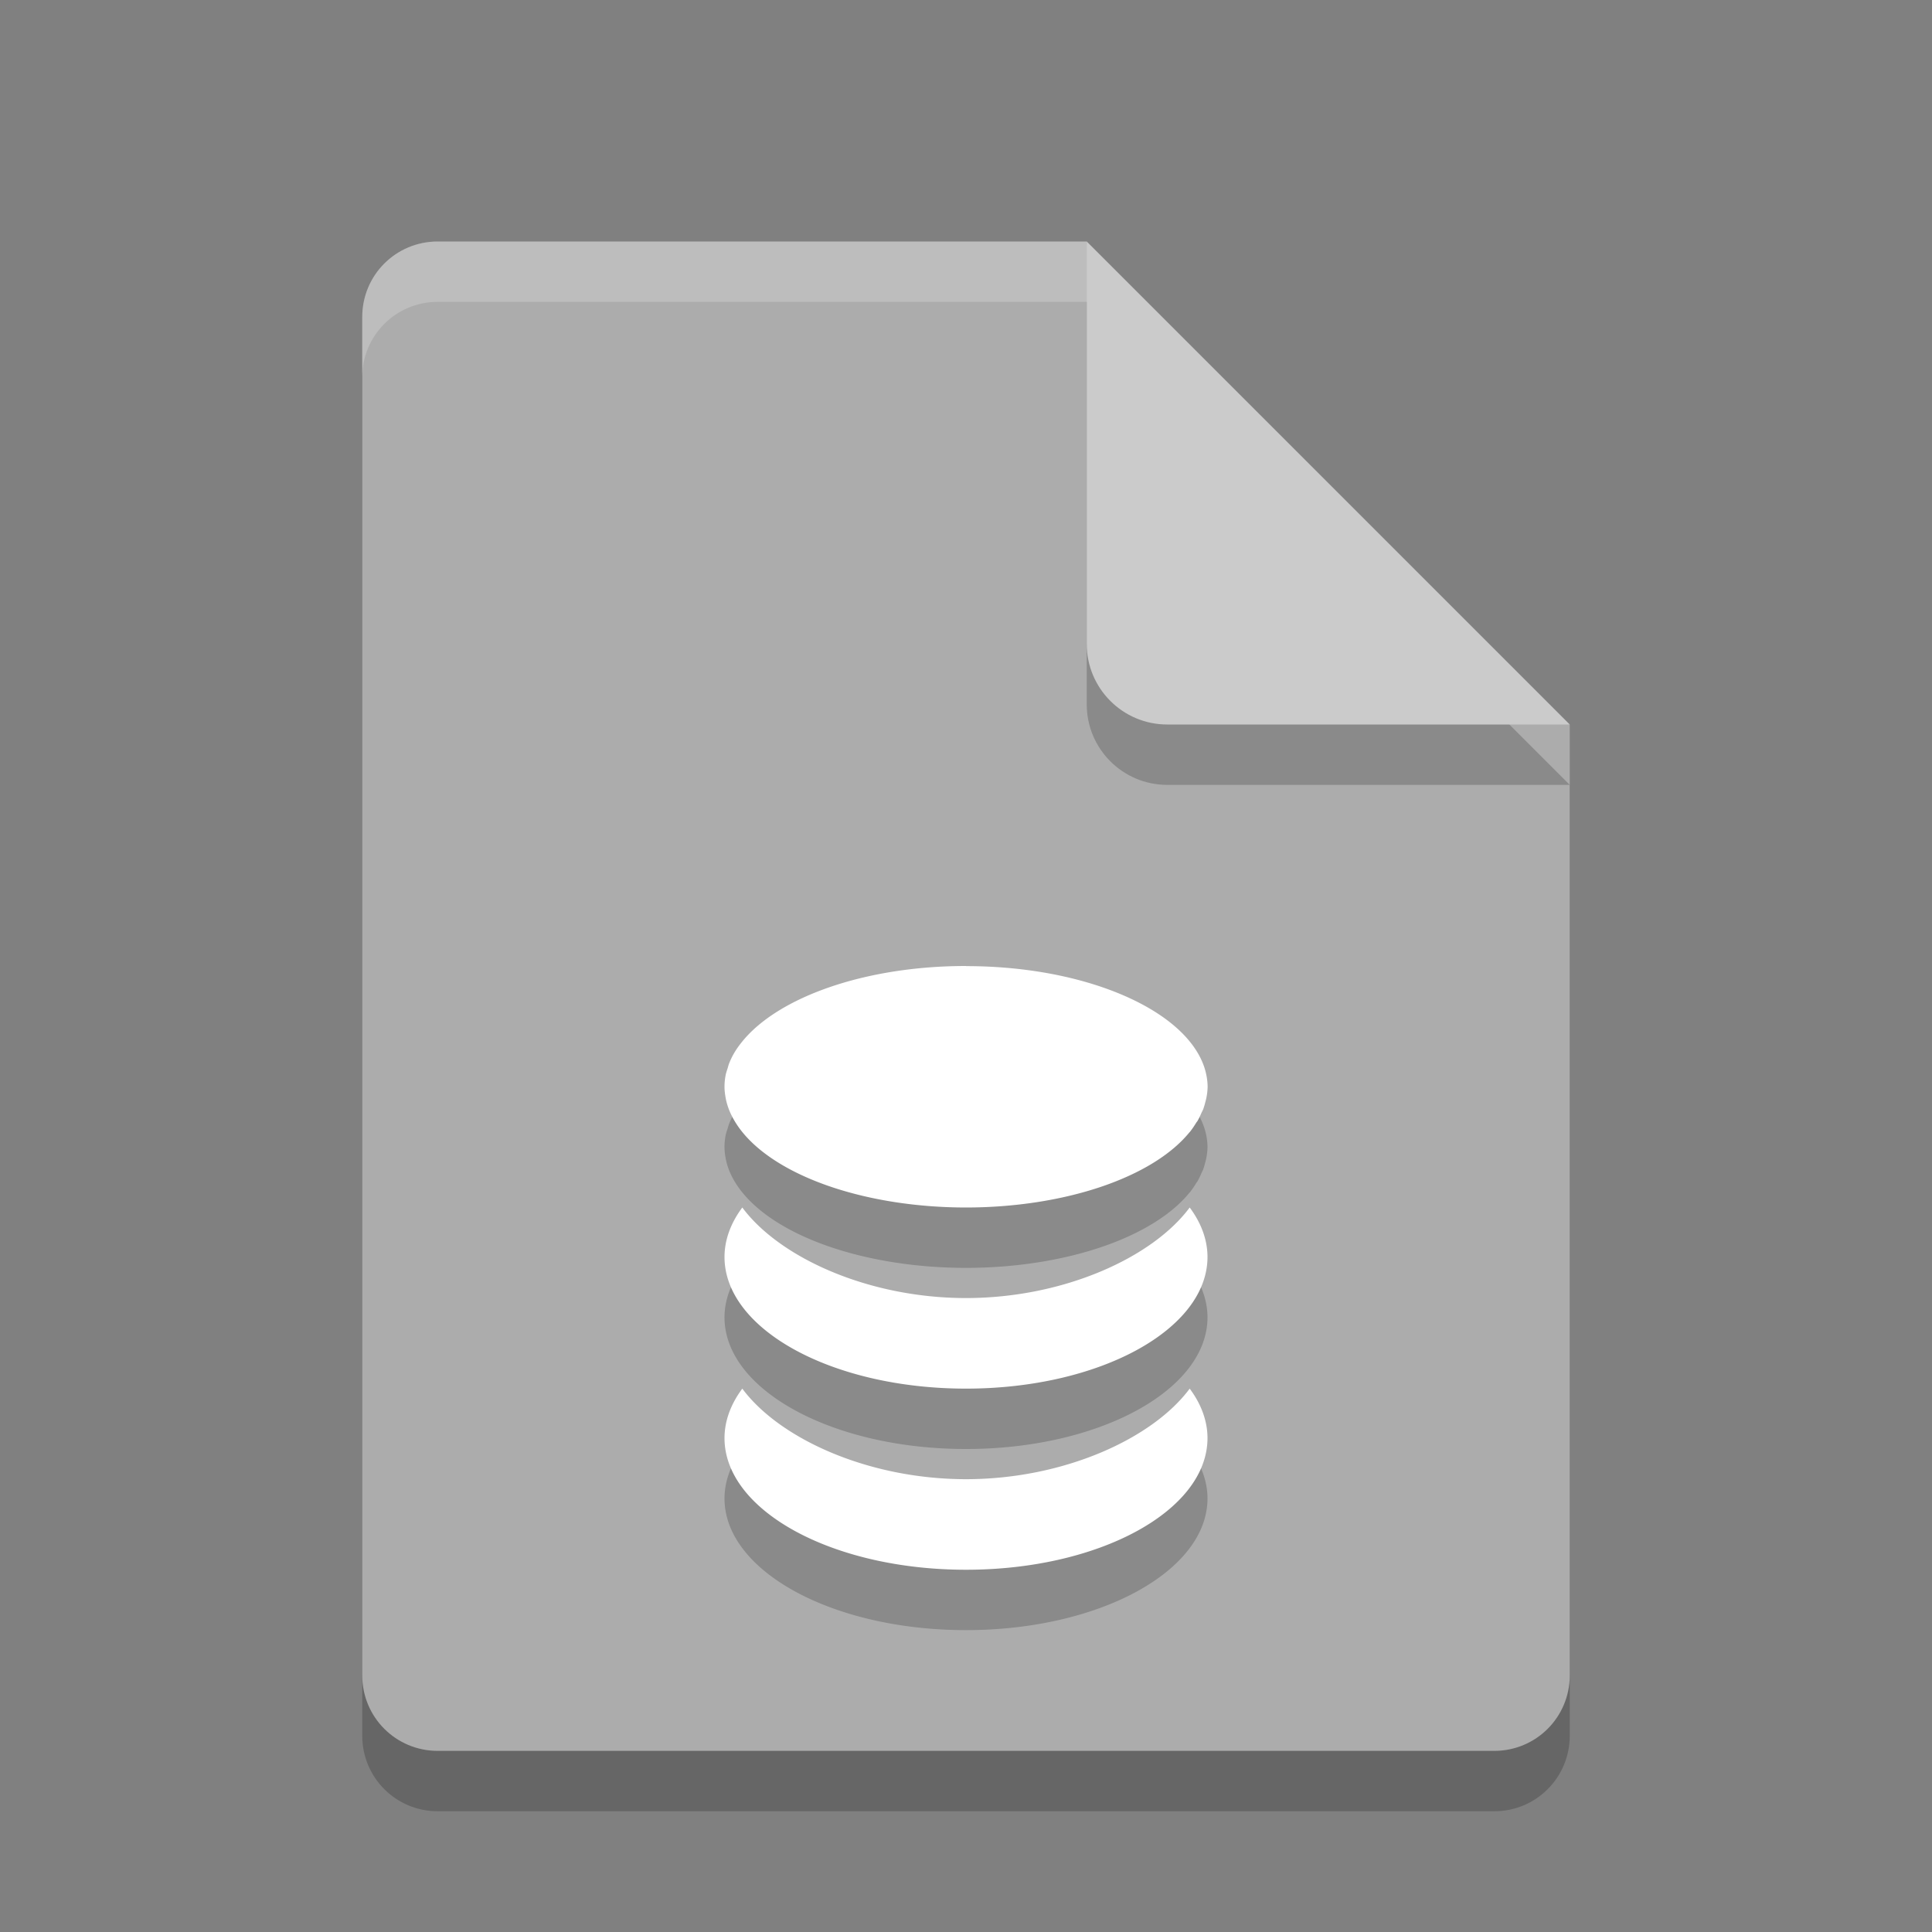 <svg xmlns="http://www.w3.org/2000/svg" width="32" height="32" version="1">
 <rect width="100%" height="100%" fill="#808080" stroke="none"/>
 <path style="opacity:0.2" d="M 7.25,5 C 6.558,5 6,5.558 6,6.25 v 22.5 C 6,29.442 6.558,30 7.25,30 h 17.5 C 25.442,30 26,29.442 26,28.75 V 13 L 19.125,11.875 18,5 Z"/>
 <path fill="#acacac" d="m7.25 4c-0.693 0-1.25 0.557-1.25 1.25v22.5c0 0.692 0.557 1.25 1.25 1.25h17.5c0.692 0 1.25-0.558 1.25-1.25v-15.75l-6.875-1.125-1.125-6.875z"/>
 <path style="opacity:0.2" d="m 18,5 v 6.667 c 0,0.736 0.597,1.333 1.333,1.333 H 26 l -8,-8 z"/>
 <path fill="#cbcbcb" d="m18 4v6.667c0 0.736 0.597 1.333 1.333 1.333h6.667l-8-8z"/>
 <path style="opacity:0.2" d="m 16,17 c -1.678,0 -3.111,0.518 -3.705,1.25 -0.05,0.061 -0.095,0.123 -0.133,0.188 -0.036,0.061 -0.066,0.124 -0.09,0.188 a 4,2 0 0 0 -0.018,0.059 c -0.014,0.043 -0.029,0.085 -0.037,0.129 A 4,2 0 0 0 12,19 c 2.2e-4,0.065 0.009,0.131 0.021,0.195 a 4,2 0 0 0 0.055,0.188 4,2 0 0 0 0.092,0.186 A 4,2 0 0 0 12.295,19.75 4,2 0 0 0 16,21 a 4,2 0 0 0 3.705,-1.25 4,2 0 0 0 0.002,0 4,2 0 0 0 0.107,-0.156 c 0.006,-0.01 0.015,-0.019 0.021,-0.029 a 4,2 0 0 0 0.064,-0.133 c 0.009,-0.021 0.021,-0.041 0.029,-0.062 a 4,2 0 0 0 0.033,-0.111 c 0.008,-0.029 0.016,-0.058 0.021,-0.088 a 4,2 0 0 0 0.018,-0.168 4,2 0 0 0 -0.021,-0.201 c -0.039,-0.193 -0.133,-0.376 -0.273,-0.549 -0.594,-0.732 -2.027,-1.25 -3.705,-1.25 z m -3.705,4 C 12.101,21.26 12.001,21.538 12,21.818 12,23.023 13.791,24 16,24 18.209,24 20,23.023 20,21.818 19.999,21.538 19.899,21.26 19.705,21 19.094,21.824 17.629,22.499 16,22.5 14.371,22.499 12.906,21.824 12.295,21 Z m 0,3 C 12.101,24.26 12.001,24.538 12,24.818 12,26.023 13.791,27 16,27 18.209,27 20,26.023 20,24.818 19.999,24.538 19.899,24.26 19.705,24 19.094,24.824 17.629,25.499 16,25.5 14.371,25.499 12.906,24.824 12.295,24 Z"/>
 <path style="fill:#ffffff" d="M 16 16 C 14.322 16 12.889 16.518 12.295 17.25 C 12.245 17.311 12.2 17.373 12.162 17.438 C 12.126 17.499 12.096 17.562 12.072 17.625 A 4 2 0 0 0 12.055 17.684 C 12.041 17.727 12.026 17.769 12.018 17.812 A 4 2 0 0 0 12 18 C 12 18.065 12.009 18.131 12.021 18.195 A 4 2 0 0 0 12.076 18.383 A 4 2 0 0 0 12.168 18.568 A 4 2 0 0 0 12.295 18.75 A 4 2 0 0 0 16 20 A 4 2 0 0 0 19.705 18.75 A 4 2 0 0 0 19.707 18.75 A 4 2 0 0 0 19.814 18.594 C 19.821 18.584 19.83 18.575 19.836 18.564 A 4 2 0 0 0 19.9 18.432 C 19.91 18.411 19.922 18.39 19.93 18.369 A 4 2 0 0 0 19.963 18.258 C 19.971 18.228 19.979 18.199 19.984 18.17 A 4 2 0 0 0 20.002 18.002 A 4 2 0 0 0 19.98 17.801 C 19.941 17.608 19.847 17.425 19.707 17.252 C 19.113 16.52 17.68 16.002 16.002 16.002 L 16 16 z M 12.295 20 C 12.101 20.26 12.001 20.538 12 20.818 C 12 22.023 13.791 23 16 23 C 18.209 23 20 22.023 20 20.818 C 19.999 20.538 19.899 20.26 19.705 20 C 19.094 20.824 17.629 21.499 16 21.5 C 14.371 21.499 12.906 20.824 12.295 20 z M 12.295 23 C 12.101 23.26 12.001 23.538 12 23.818 C 12 25.023 13.791 26 16 26 C 18.209 26 20 25.023 20 23.818 C 19.999 23.538 19.899 23.26 19.705 23 C 19.094 23.824 17.629 24.499 16 24.5 C 14.371 24.499 12.906 23.824 12.295 23 z"/>
 <path fill="#fff" opacity=".2" d="m7.25 4c-0.693 0-1.25 0.557-1.25 1.25v1c0-0.693 0.557-1.25 1.25-1.25h10.75v-1z"/>
</svg>
